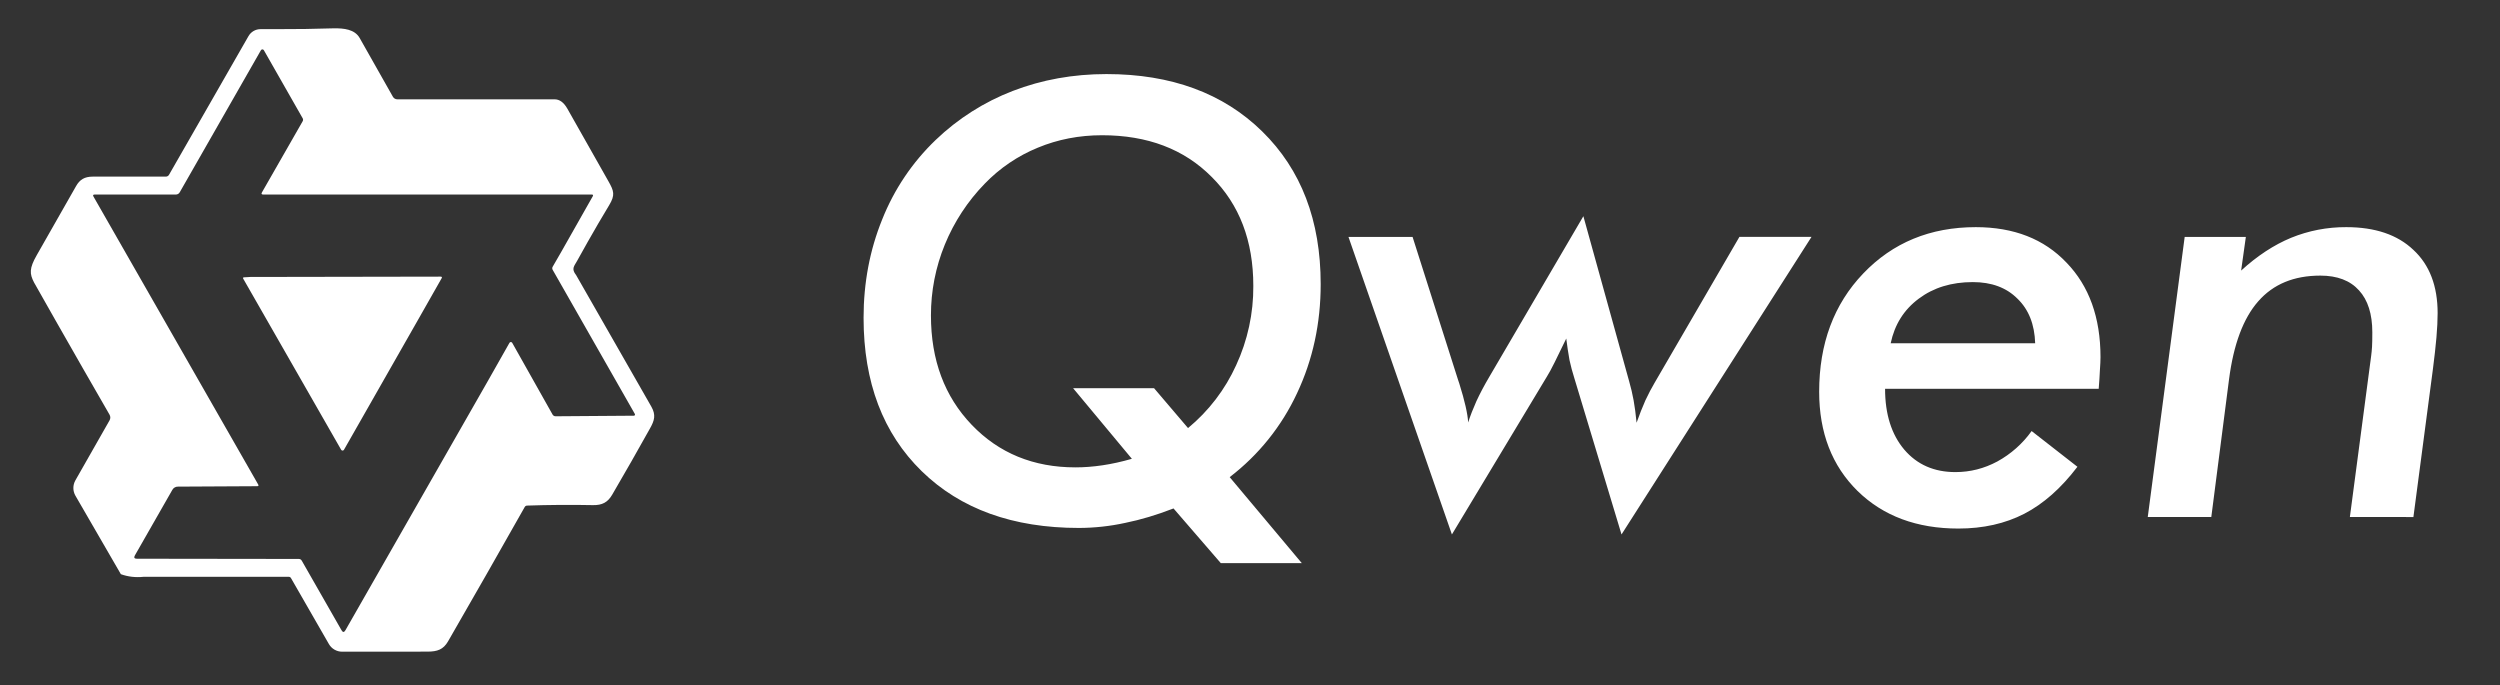 <svg width="135" height="37" viewBox="0 0 135 37" fill="none" xmlns="http://www.w3.org/2000/svg">
<rect x="0" y="0" width="135" height="37" fill="#333333" stroke="none"/>
<path fill-rule="evenodd" clip-rule="evenodd" d="M57.946 20.961H62.318L64.154 23.116C65.268 22.196 66.158 21.033 66.754 19.717C67.373 18.377 67.689 16.917 67.679 15.441C67.679 13.004 66.93 11.043 65.43 9.553C63.941 8.053 61.968 7.303 59.511 7.303C58.276 7.303 57.122 7.527 56.047 7.973C54.965 8.415 53.986 9.078 53.175 9.92C52.253 10.867 51.522 11.983 51.021 13.207C50.523 14.422 50.268 15.723 50.271 17.036C50.271 19.441 51.005 21.409 52.473 22.941C53.941 24.473 55.809 25.238 58.074 25.238C58.542 25.238 59.026 25.201 59.526 25.127C60.036 25.052 60.568 24.935 61.121 24.775L57.946 20.961ZM65.923 30.409L63.37 27.456C62.466 27.807 61.593 28.068 60.753 28.238C59.935 28.416 59.101 28.507 58.264 28.509C54.699 28.509 51.871 27.489 49.775 25.446C47.681 23.403 46.633 20.643 46.633 17.163C46.633 15.27 46.969 13.5 47.638 11.851C48.282 10.229 49.267 8.765 50.526 7.558C51.725 6.408 53.141 5.507 54.691 4.91C56.266 4.304 57.951 4 59.749 4C63.248 4 66.051 5.032 68.158 7.096C70.265 9.16 71.317 11.909 71.317 15.345C71.317 17.462 70.893 19.425 70.041 21.233C69.212 23.015 67.964 24.57 66.403 25.765L70.297 30.409H65.923ZM72.817 12.793H76.279L78.736 20.515L78.801 20.707C79.098 21.654 79.257 22.355 79.28 22.814C79.396 22.451 79.545 22.069 79.726 21.664C79.918 21.25 80.151 20.808 80.428 20.34L85.502 11.675L87.975 20.594C88.071 20.924 88.15 21.265 88.215 21.616C88.279 21.967 88.332 22.372 88.375 22.828C88.533 22.381 88.693 21.978 88.853 21.616C89.023 21.256 89.189 20.941 89.347 20.674L93.928 12.792H97.821L87.562 28.86L85.009 20.403C84.909 20.088 84.823 19.768 84.753 19.445C84.684 19.059 84.626 18.671 84.578 18.281C84.374 18.708 84.166 19.133 83.955 19.557C83.775 19.919 83.637 20.174 83.541 20.323L78.403 28.86L72.817 12.793ZM102.097 18.537H109.899C109.868 17.516 109.549 16.712 108.942 16.128C108.347 15.531 107.543 15.233 106.532 15.233C105.383 15.233 104.41 15.531 103.613 16.128C102.814 16.723 102.309 17.526 102.097 18.537ZM109.707 23.276L112.181 25.206C111.299 26.366 110.341 27.211 109.31 27.744C108.277 28.275 107.091 28.542 105.751 28.542C103.506 28.542 101.693 27.866 100.309 26.514C98.926 25.153 98.235 23.366 98.235 21.154C98.235 18.558 99.027 16.43 100.612 14.771C102.208 13.101 104.234 12.266 106.693 12.266C108.745 12.266 110.378 12.904 111.59 14.181C112.815 15.447 113.427 17.149 113.427 19.287C113.427 19.467 113.415 19.701 113.395 19.989C113.383 20.265 113.362 20.601 113.33 20.994H101.794C101.794 22.366 102.14 23.462 102.831 24.28C103.523 25.09 104.442 25.493 105.592 25.493C106.389 25.493 107.144 25.302 107.857 24.919C108.59 24.517 109.222 23.956 109.708 23.276H109.707ZM126.893 27.919L128.042 19.223C128.063 19.064 128.079 18.899 128.09 18.729C128.1 18.547 128.105 18.287 128.105 17.946C128.105 16.957 127.865 16.202 127.387 15.681C126.909 15.148 126.211 14.883 125.298 14.883C123.872 14.883 122.755 15.345 121.946 16.27C121.138 17.186 120.611 18.596 120.366 20.499L119.41 27.919H115.979L117.973 12.793H121.276L121.021 14.611C121.893 13.814 122.792 13.224 123.718 12.841C124.665 12.455 125.679 12.26 126.702 12.266C128.254 12.266 129.463 12.675 130.324 13.495C131.196 14.303 131.632 15.442 131.632 16.91C131.632 17.282 131.61 17.718 131.568 18.219C131.525 18.707 131.462 19.282 131.376 19.941L130.324 27.92L126.893 27.919Z" fill="white"/>
<path fill-rule="evenodd" clip-rule="evenodd" d="M19.421 2.05C20.022 3.105 20.62 4.164 21.217 5.225C21.241 5.267 21.276 5.302 21.318 5.327C21.36 5.351 21.409 5.364 21.457 5.364H29.953C30.219 5.364 30.445 5.532 30.635 5.864L32.86 9.797C33.151 10.312 33.227 10.528 32.897 11.077C32.499 11.735 32.112 12.399 31.734 13.067L31.172 14.073C31.01 14.373 30.831 14.502 31.111 14.857L35.169 21.952C35.432 22.413 35.339 22.708 35.103 23.13C34.434 24.332 33.754 25.524 33.06 26.711C32.817 27.127 32.522 27.285 32.02 27.277C30.831 27.253 29.645 27.262 28.459 27.302C28.434 27.303 28.409 27.311 28.387 27.324C28.366 27.337 28.348 27.356 28.335 27.378C26.967 29.802 25.587 32.22 24.196 34.631C23.938 35.079 23.615 35.186 23.087 35.188C21.561 35.193 20.023 35.194 18.47 35.191C18.326 35.191 18.184 35.152 18.059 35.079C17.934 35.007 17.831 34.902 17.759 34.776L15.716 31.222C15.704 31.199 15.686 31.179 15.664 31.166C15.641 31.153 15.615 31.146 15.589 31.147H7.758C7.322 31.193 6.912 31.145 6.526 31.006L4.073 26.768C4.001 26.642 3.962 26.5 3.962 26.355C3.961 26.21 3.999 26.067 4.07 25.941L5.917 22.697C5.943 22.651 5.957 22.599 5.957 22.547C5.957 22.494 5.943 22.442 5.917 22.396C4.955 20.73 3.999 19.061 3.048 17.389L1.839 15.255C1.594 14.78 1.575 14.496 1.985 13.778C2.696 12.534 3.403 11.292 4.107 10.051C4.309 9.693 4.572 9.54 5.001 9.538C6.321 9.533 7.642 9.532 8.962 9.537C8.995 9.536 9.028 9.527 9.057 9.51C9.086 9.493 9.109 9.469 9.126 9.44L13.419 1.95C13.485 1.836 13.578 1.741 13.692 1.675C13.805 1.609 13.934 1.574 14.065 1.574C14.867 1.572 15.676 1.574 16.487 1.565L18.044 1.529C18.565 1.525 19.151 1.578 19.421 2.05ZM14.169 2.666C14.153 2.666 14.137 2.67 14.123 2.678C14.109 2.687 14.098 2.698 14.09 2.712L9.704 10.386C9.683 10.422 9.653 10.452 9.617 10.473C9.581 10.494 9.539 10.505 9.498 10.505H5.112C5.027 10.505 5.005 10.543 5.05 10.618L13.94 26.159C13.978 26.223 13.96 26.253 13.888 26.255L9.611 26.278C9.548 26.276 9.486 26.291 9.432 26.323C9.378 26.354 9.334 26.4 9.305 26.455L7.285 29.99C7.218 30.109 7.253 30.171 7.389 30.171L16.135 30.183C16.206 30.183 16.258 30.213 16.295 30.276L18.441 34.031C18.512 34.155 18.582 34.157 18.654 34.031L26.314 20.627L27.512 18.512C27.519 18.499 27.53 18.488 27.543 18.481C27.556 18.473 27.571 18.469 27.585 18.469C27.601 18.469 27.615 18.473 27.628 18.481C27.641 18.488 27.652 18.499 27.659 18.512L29.838 22.384C29.854 22.413 29.878 22.437 29.907 22.453C29.936 22.47 29.968 22.479 30.002 22.479L34.229 22.448C34.24 22.448 34.251 22.445 34.26 22.44C34.27 22.434 34.278 22.427 34.283 22.417C34.288 22.408 34.291 22.398 34.291 22.387C34.291 22.376 34.288 22.366 34.283 22.356L29.846 14.574C29.83 14.548 29.821 14.518 29.821 14.487C29.821 14.457 29.83 14.427 29.846 14.401L30.294 13.625L32.008 10.6C32.044 10.537 32.026 10.505 31.954 10.505H14.212C14.122 10.505 14.1 10.465 14.146 10.387L16.34 6.554C16.357 6.528 16.366 6.498 16.366 6.467C16.366 6.436 16.357 6.406 16.34 6.38L14.25 2.714C14.242 2.699 14.23 2.687 14.216 2.679C14.202 2.67 14.186 2.666 14.169 2.666ZM23.794 14.938C23.864 14.938 23.883 14.969 23.846 15.03L22.573 17.271L18.575 24.287C18.567 24.301 18.556 24.312 18.542 24.32C18.529 24.328 18.514 24.332 18.498 24.332C18.483 24.331 18.467 24.327 18.454 24.32C18.44 24.312 18.429 24.301 18.422 24.287L13.138 15.057C13.107 15.005 13.123 14.978 13.181 14.975L13.511 14.956L23.797 14.938H23.794Z" fill="white"/>
</svg>
